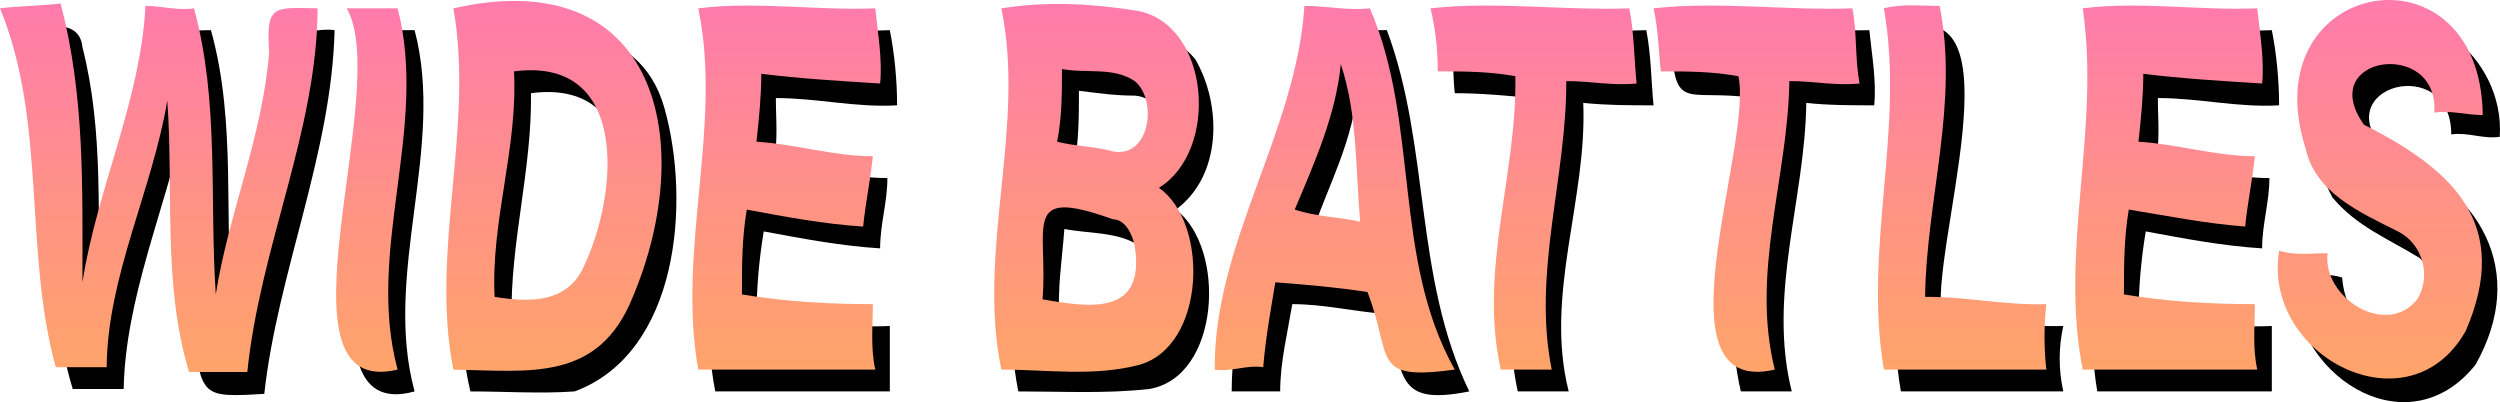 <?xml version="1.0" encoding="UTF-8"?><svg id="a" xmlns="http://www.w3.org/2000/svg" xmlns:xlink="http://www.w3.org/1999/xlink" viewBox="0 0 1031.11 165.85"><defs><style>.m{fill:url(#j);}.n{fill:url(#h);}.o{fill:url(#i);}.p{fill:url(#l);}.q{fill:url(#f);}.r{fill:url(#g);}.s{fill:url(#e);}.t{fill:url(#d);}.u{fill:url(#b);}.v{fill:url(#c);}.w{fill:url(#k);}</style><linearGradient id="b" x1="65.5" y1="1.44" x2="65.5" y2="153.44" gradientUnits="userSpaceOnUse"><stop offset="0" stop-color="#ff7bac"/><stop offset=".58" stop-color="#ff9483"/><stop offset="1" stop-color="#ffa46a"/></linearGradient><linearGradient id="c" x1="153.15" y1="3.44" x2="153.15" y2="153.35" xlink:href="#b"/><linearGradient id="d" x1="228.47" y1=".39" x2="228.47" y2="152.95" xlink:href="#b"/><linearGradient id="e" x1="324.42" y1="2.3" x2="324.42" y2="152.44" xlink:href="#b"/><linearGradient id="f" x1="452.26" y1="1.63" x2="452.26" y2="153.33" xlink:href="#b"/><linearGradient id="g" x1="550.5" y1="2.44" x2="550.5" y2="153.62" xlink:href="#b"/><linearGradient id="h" x1="632.5" y1="2.3" x2="632.5" y2="152.44" xlink:href="#b"/><linearGradient id="i" x1="724.5" y1="2.3" x2="724.5" y2="153.36" xlink:href="#b"/><linearGradient id="j" x1="809.27" y1="2.19" x2="809.27" y2="152.44" xlink:href="#b"/><linearGradient id="k" x1="894.6" y1="2.3" x2="894.6" y2="152.44" xlink:href="#b"/><linearGradient id="l" x1="981.72" y1="0" x2="981.72" y2="156.12" xlink:href="#b"/></defs><g><path d="M30,160.44C15.45,112.56,24.92,59.56,7,12.44c8.98-1,25.76-6.02,27,7,8.99,35.21,6.07,71.12,7,107,4.72-39,25.23-74.92,26-115,7,2,13,1,20,1,10.78,38.76,5.07,78.5,9,118,5.16-39.63,24.57-76.8,22-117,7,1,13-2,20-1-1.23,50.98-23.48,99.97-29,150-26.46,1.64-24.99,.82-30-25-6.23-28.78,.18-58.06-3-87-8.32,36.99-24.22,72.57-25,110H30Z"/><path d="M171,12.44c12.8,48.5-13.23,100.31,0,149-53.45,14.74-2.65-114.47-21-149h21Z"/><path d="M194,12.44c30.26-3.62,69.88-3.91,80,32,11.03,38.94,5.87,101.11-37,117-14,1-29,0-43,0-11.64-48.81,9.78-99.82,0-149h0Zm17,119c16.52,2.86,34.91,2.26,38-18,14.06-29.27,15.26-81.02-30-75,.45,31.64-8.62,61.5-8,93h0Z"/><path d="M363,102.44c-16-1-32-4-48-7-2,12-3,24-3,36,18,0,37,4,55,3v27h-72c-9.66-49.71,10.04-99.4,0-149,24-2,48,1,72,0,2,10,3,21,3,31-17,1-33-3-50-3,0,9,1,18-1,27,16,1,31,6,47,6,0,10-3,19-3,29h0Z"/><path d="M420,12.44c23.89,.45,55.67-8.75,73,12,11,19,11,48-8,62,21.01,16.12,18.19,69.09-11,74-18,2-36,1-54,1-9.91-49.93,9-99.14,0-149h0Zm46,59c17.96,3.05,19.64-30.88,2-32-8,0-15-1-23-2,0,10,0,21-2,31,8,0,16,1,23,3Zm-29,61c10.64,1.36,26.52,6.53,35-2,4-9,7-22-2-29-9-6-21-5-31-7-1,13-3,25-2,38h0Z"/><path d="M533,125.44c-2,12-5,24-5,36h-20c.03-53.34,31.71-98.3,37-150,9,1,18,1,27,1,17.96,47.97,11.11,101.9,34,149-31.89,6.34-26.02-7.44-35-32-13-1-25-4-38-4h0Zm35-25c-2.07-21.62-2.24-43.9-8-65-1.76,22.49-11.77,40.07-19,61,9,0,18,3,27,4Z"/><path d="M632,40.44c-11-1-21-2-32-2-1-9,0-18-3-26,27-2,55,1,82,0,2,10,2,21,3,31-10,0-19,0-29-1,1.68,39.89-16.09,79.27-6,119h-21c-8.94-40.6,6.29-80.79,6-121h0Z"/><path d="M724,40.44c-30.53-4.29-33.35,7.53-35-28,27.24-2.73,54.7,.66,82,0,1,10,3,21,2,31-9,0-19,0-28-1-.53,39.71-16.03,79.05-6,119h-21c-9.58-40.6,6.19-80.5,6-121h0Z"/><path d="M784,12.44c50.81-17.89,11.22,91.31,17,119,16.47,.71,33.44,3.5,50,3-2,9-2,18,0,27h-67c-8.63-49.85,10.03-99.41,0-149h0Z"/><path d="M933,102.44c-16-1-32-4-48-7-2,12-3,24-3,36,18,0,37,4,55,3v27h-72c-8.22-49.88,9.59-99.43,0-149,24-2,48,1,72,0,2,10,3,21,3,31-17,1-33-3-50-3,0,9,1,18-1,27,16,1,31,6,47,6,0,10-3,19-3,29h0Z"/><path d="M966,114.44c3.13,40.8,63.65,24.1,32-8-13-8-26-13-36-25-10.95-19.96-10.31-48.85,7-65,29.67-22.31,64.29,7.45,62,40-7,1-13-2-20-1,.03-34.03-52.29-19.81-27,7,38.79,15.37,58.93,49.11,37,88-28.61,35.83-77.4,3.2-75-37,7,0,13-1,20,1Z"/></g><g><path class="u" d="M23,151.44C9.74,103.29,19.32,50.21,0,3.44c8-1,17-1,25-2,10,38,9,76,9,115C39.99,77.88,57.97,41.56,60,2.44c7,0,13,2,20,1,10.53,38.28,6.36,78.67,9,118,5.14-33,19.4-65.49,22-100-1.32-19.51,1.86-18.36,20-18-.24,50.54-23.67,98.05-29,150-8,0-16,0-24,0-11.01-36.15-6.32-74.78-9-112-6.11,36.85-24.74,72.52-25,110H23Z"/><path class="v" d="M164,3.44c12.82,49.27-13.27,99.99,0,149-54.07,12.96-1.84-115.75-21-149h21Z"/><path class="t" d="M187,3.44c84.37-19.11,100.9,55.23,74,119-14.09,35.24-42.57,30.56-74,30-9.7-48.54,8.71-100.11,0-149h0Zm17,119c14.35,2.29,30.19,2.84,37-13,14.11-30.03,18.5-86.21-29-80,1.66,31.45-9.6,61.79-8,93h0Z"/><path class="s" d="M356,93.44c-16-1-32-4-48-7-2,12-2,23-2,35,18,3,36,4,54,4,0,9-1,18,1,27h-73c-8.89-49.57,10.12-100.34,0-149,24-3,49,1,73,0,1,10,3,21,2,31-16-1-33-2-49-4,0,9-1,19-2,28,16,1,32,6,48,6-1,10-3,19-4,29h0Z"/><path class="q" d="M413,3.44c19-3,37-2,56,1,30.12,5.42,34.03,57.68,9,73,20.77,14.74,19.24,65.25-8,73-19,5-38,2-57,2-10.19-49.23,10.18-99.78,0-149h0Zm46,59c15.26,2.94,18.61-21.17,9-29-9-6-20-3-30-5,0,10,0,20-2,30,8,2,16,2,23,4Zm-29,61c20.3,3.65,42.53,6.49,38-22-1-5-4-11-9-11-38.21-13.77-26.61,2.8-29,33h0Z"/><path class="r" d="M526,116.44c-2,12-4,23-5,35-7-1-13,2-20,1-.42-52.36,33.67-97.94,37-150,9,0,18,2,27,1,20.62,47.69,9.18,102.95,35,149-35,4.74-25.39-4.53-36-32-13-2-25-3-38-4h0Zm35-25c-2-22-1-44-8-65-2,21-11,41-19,60,9,3,18,3,27,5Z"/><path class="n" d="M625,31.44c-11-2-21-2-32-2,0-9-1-18-3-26,27-3,55,1,82,0,2,10,2,21,3,31-10,1-19-1-29-1,.18,39.77-14.05,79.04-6,119h-21c-9.2-40.87,6.74-80.39,6-121h0Z"/><path class="o" d="M717,31.44c-11-2-21-2-32-2-1-9-1-17-3-26,27-3,55,1,82,0,2,10,1,21,3,31-10,1-19-1-29-1-.53,39.71-16.03,79.05-6,119-50.34,11.71-8.9-92.23-15-121h0Z"/><path class="m" d="M777,3.44c8-2,15-1,23-1,8.04,40.22-5.54,80.01-6,120,16.5-.18,33.55,3.61,50,3-1,9-1,18,0,27h-67c-8.57-49.94,8.74-99.34,0-149h0Z"/><path class="w" d="M926,93.44c-16.15-1.22-32.01-4.39-48-7-2,12-2,23-2,35,18,3,36,4,54,4,0,9-1,18,1,27h-72c-9.71-49.59,7.41-99.14,0-149,24-3,48,1,72,0,1,10,3,21,2,31-16-1-33-2-49-4,0,9-1,19-2,28,16,1,32,6,48,6-1,10-3,19-4,29h0Z"/><path class="p" d="M960,104.44c-2.23,18.24,24.14,35.05,37,19,6-10,2-23-8-28-16-8-34-16-38-34-22.69-70.41,72.01-87.14,73-14-7,0-13-2-20-1,2.18-30.8-49.37-23.63-29,5,37.35,18.81,60.85,41.35,42,85-23.39,41.75-84.07,10.56-77-33,7,2,13,1,20,1Z"/></g></svg>